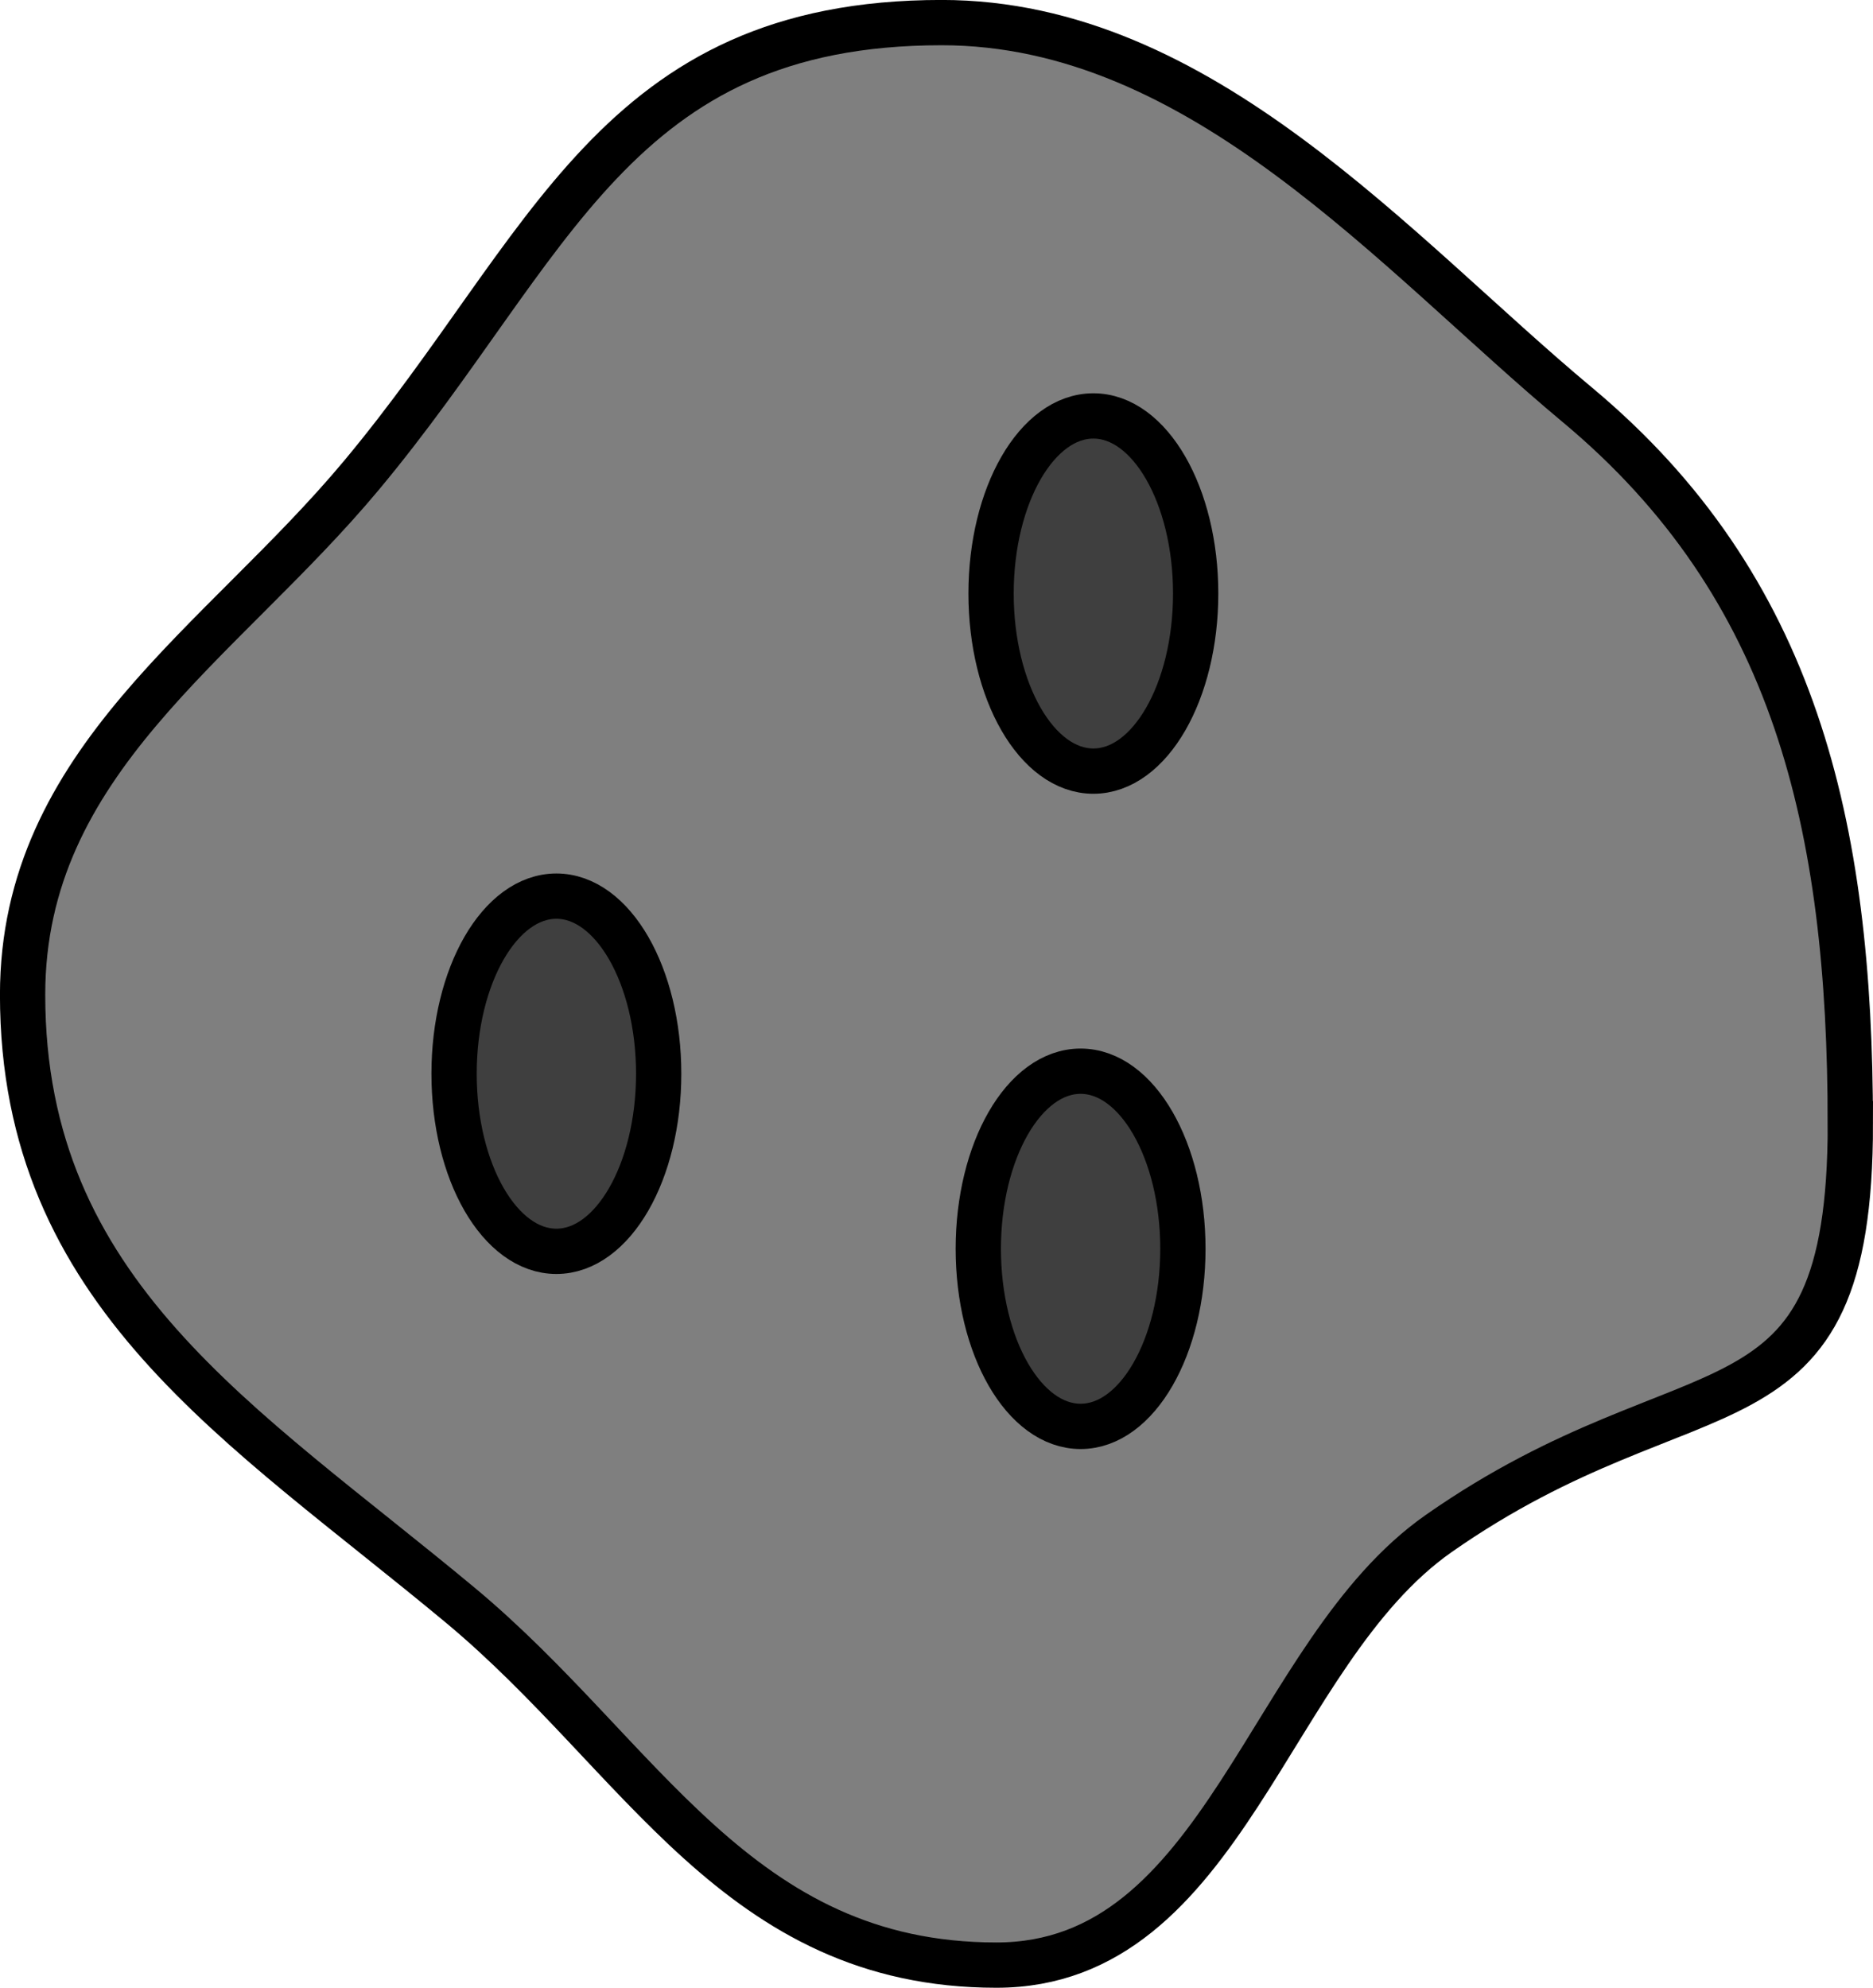 <?xml version="1.0" encoding="UTF-8" standalone="no"?>
<!-- Created with Inkscape (http://www.inkscape.org/) -->

<svg
   width="41.36mm"
   height="43.887mm"
   viewBox="0 0 41.36 43.887"
   version="1.1"
   id="svg5"
   inkscape:version="1.1.2 (0a00cf5339, 2022-02-04)"
   sodipodi:docname="asteroid.svg"
   inkscape:export-filename="/home/vaughanm/Documents/godot/vocab/images/asteroid.png"
   inkscape:export-xdpi="960"
   inkscape:export-ydpi="960"
   xmlns:inkscape="http://www.inkscape.org/namespaces/inkscape"
   xmlns:sodipodi="http://sodipodi.sourceforge.net/DTD/sodipodi-0.dtd"
   xmlns="http://www.w3.org/2000/svg"
   xmlns:svg="http://www.w3.org/2000/svg">
  <sodipodi:namedview
     id="namedview7"
     pagecolor="#ffffff"
     bordercolor="#666666"
     borderopacity="1.0"
     inkscape:pageshadow="2"
     inkscape:pageopacity="0.0"
     inkscape:pagecheckerboard="0"
     inkscape:document-units="mm"
     showgrid="false"
     inkscape:zoom="0.79375"
     inkscape:cx="189.6063"
     inkscape:cy="228.66142"
     inkscape:window-width="1916"
     inkscape:window-height="1044"
     inkscape:window-x="0"
     inkscape:window-y="18"
     inkscape:window-maximized="1"
     inkscape:current-layer="layer1"
     fit-margin-top="0"
     fit-margin-left="0"
     fit-margin-right="0"
     fit-margin-bottom="0" />
  <defs
     id="defs2" />
  <g
     inkscape:label="Layer 1"
     inkscape:groupmode="layer"
     id="layer1"
     transform="translate(-54.809,-88.112)">
    <path
       id="path846"
       style="fill:#7f7f7f;stroke:#000000"
       d="m 95.669,112.92 c -10e-7,7.268 -3.399,5.067 -9.09,9.049 -3.777,2.643 -4.73,9.529 -9.766,9.529 -5.73,0 -7.829,-4.61 -11.841,-7.947 -4.825,-4.014 -9.664,-6.874 -9.664,-13.477 -10e-7,-5.161 4.374,-7.737 7.492,-11.479 4.188,-5.027 5.568,-9.984 12.803,-9.984 5.738,0 10.022,5.091 14.035,8.437 4.815,4.014 6.03,9.277 6.03,15.872 z"
       sodipodi:nodetypes="sssssssss" />
    <ellipse
       style="fill:#3f3f3f;fill-opacity:1;stroke:#000000;stroke-width:1"
       id="path1410"
       cx="67.095"
       cy="111.818"
       rx="2.259"
       ry="3.921" />
    <ellipse
       style="fill:#3f3f3f;fill-opacity:1;stroke:#000000;stroke-width:1"
       id="path1410-5"
       cx="78.671"
       cy="115.683"
       rx="2.259"
       ry="3.921" />
    <ellipse
       style="fill:#3f3f3f;fill-opacity:1;stroke:#000000;stroke-width:1"
       id="path1410-5-2"
       cx="78.953"
       cy="101.216"
       rx="2.259"
       ry="3.921" />
  </g>
</svg>
